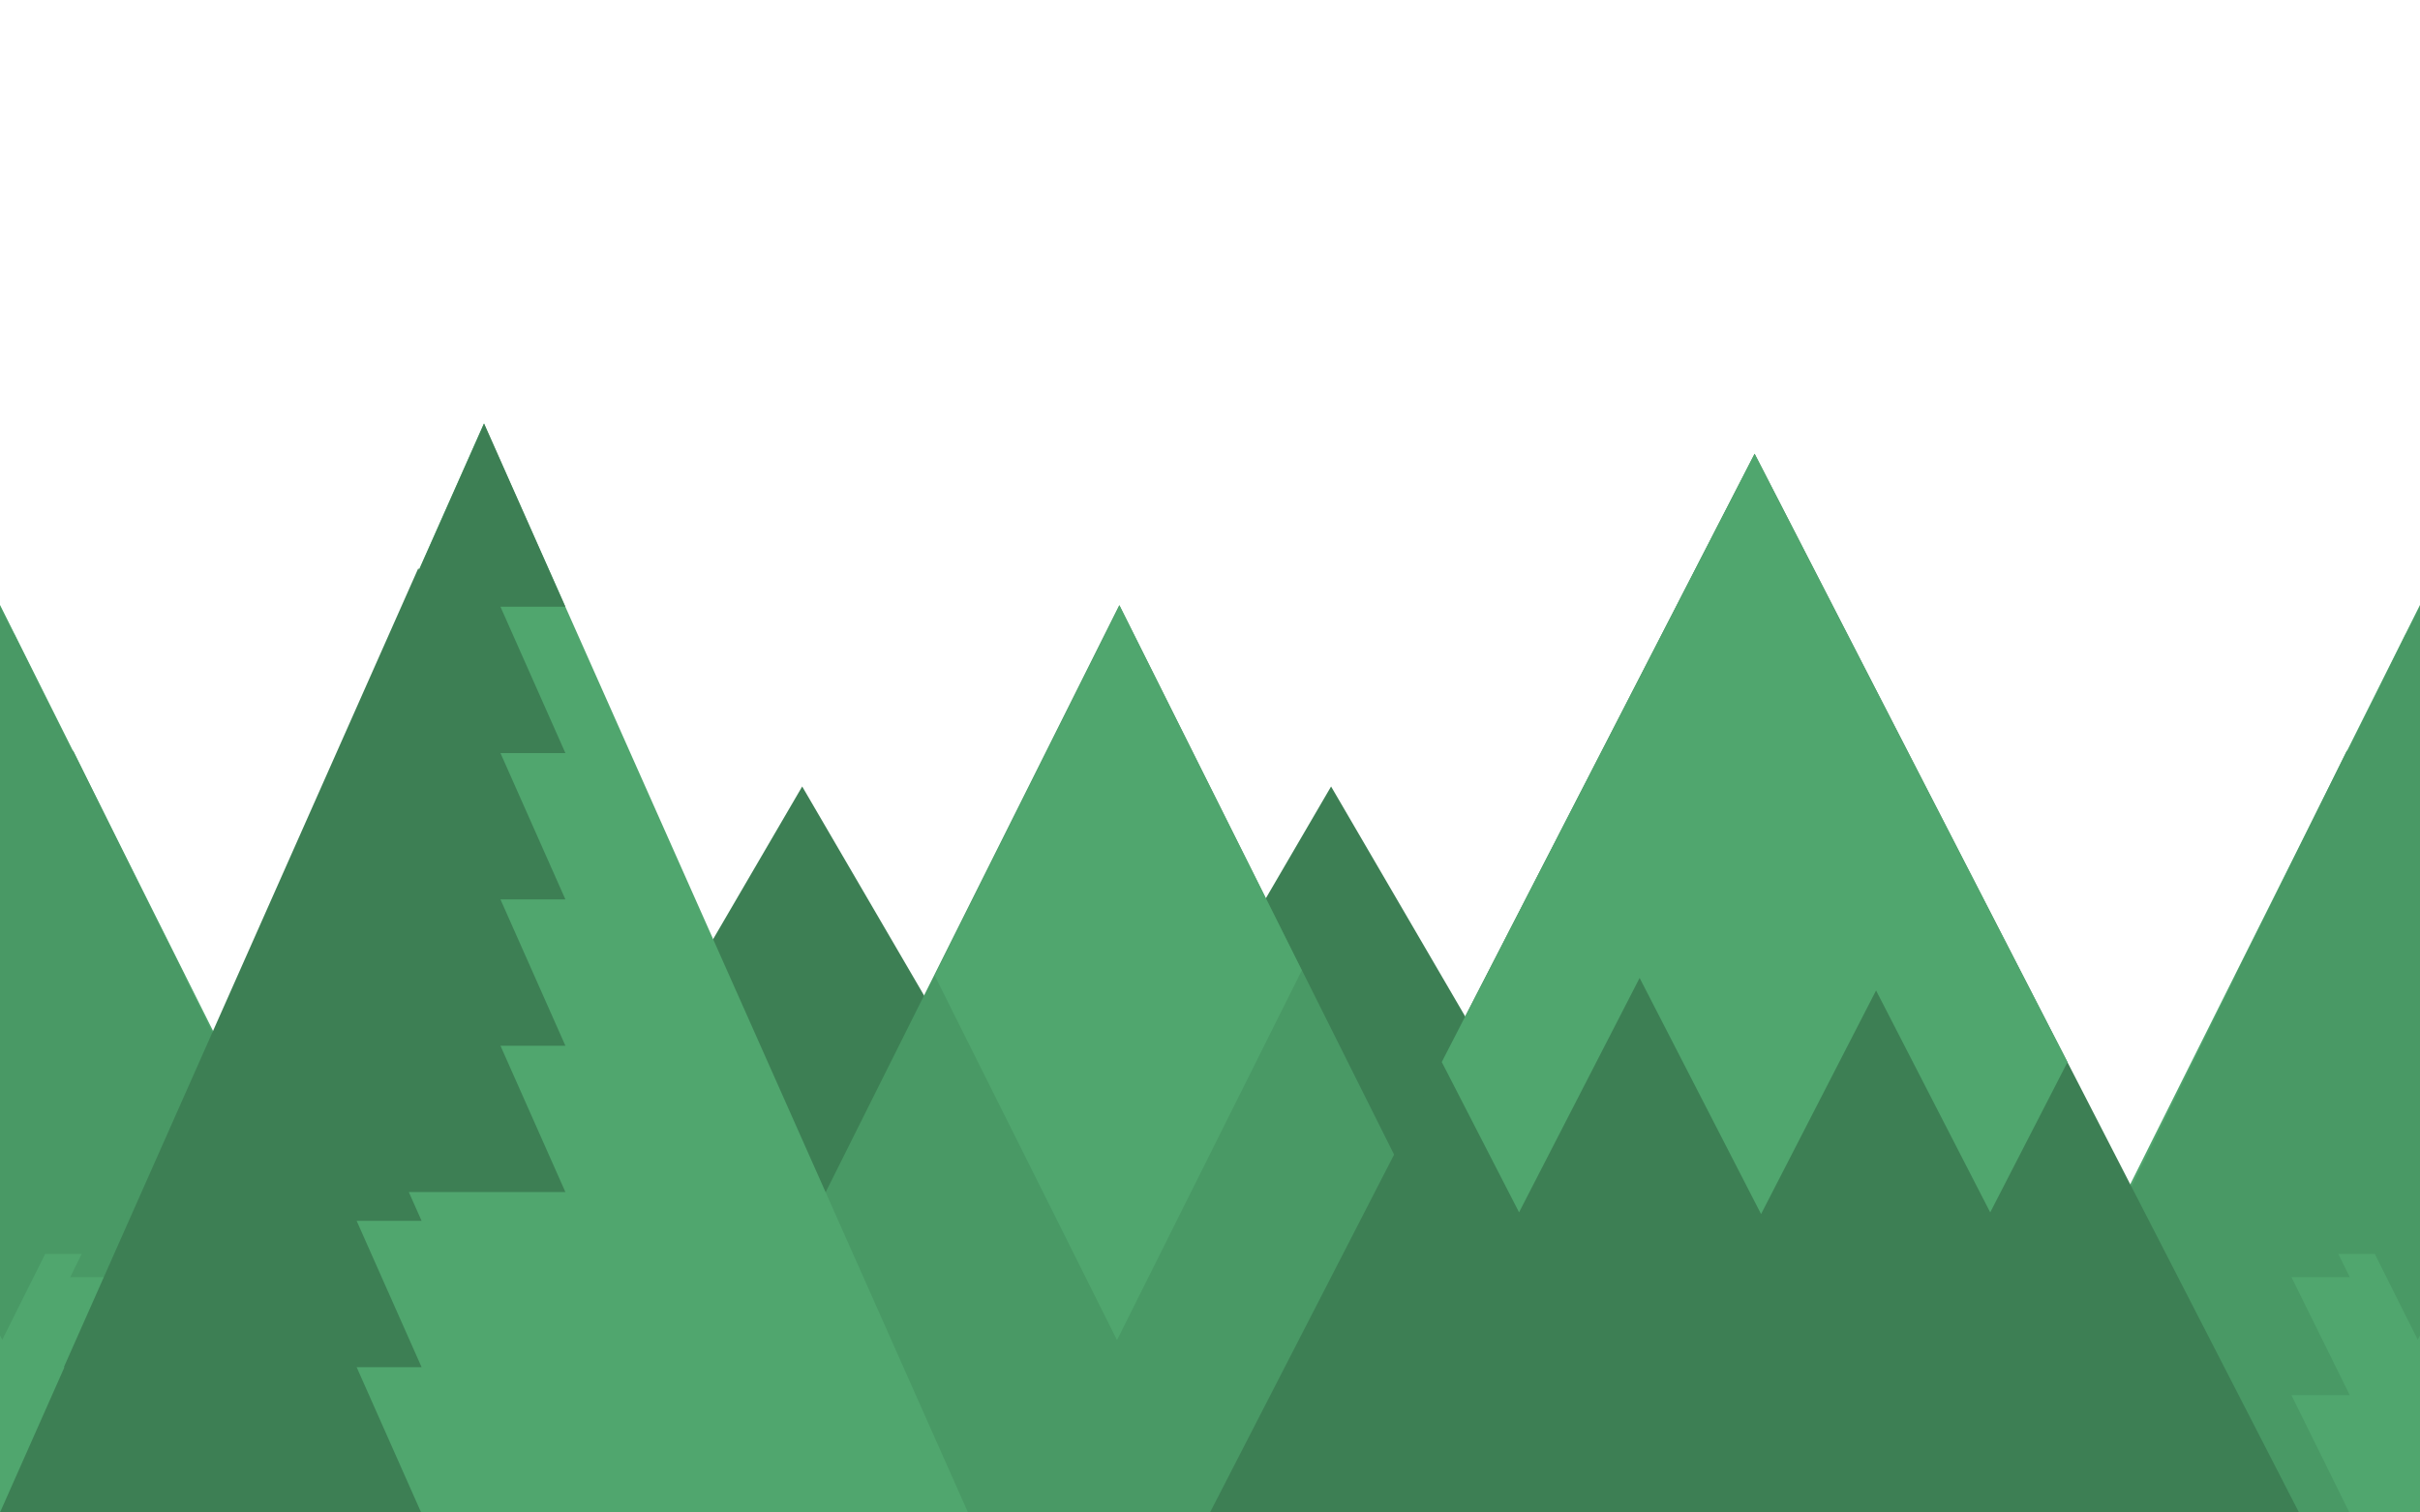 <?xml version="1.0" encoding="UTF-8" standalone="no"?>
<!-- Created with Inkscape (http://www.inkscape.org/) -->

<svg
   xmlns:dc="http://purl.org/dc/elements/1.1/"
   xmlns:cc="http://creativecommons.org/ns#"
   xmlns:rdf="http://www.w3.org/1999/02/22-rdf-syntax-ns#"
   xmlns:svg="http://www.w3.org/2000/svg"
   xmlns="http://www.w3.org/2000/svg"
   xmlns:sodipodi="http://sodipodi.sourceforge.net/DTD/sodipodi-0.dtd"
   xmlns:inkscape="http://www.inkscape.org/namespaces/inkscape"
   width="400"
   height="250"
   viewBox="0 0 400 250"
   id="svg2"
   version="1.1"
   inkscape:version="0.91 r13725"
   sodipodi:docname="montanhas.svg">
  <defs
     id="defs4" />
  <sodipodi:namedview
     id="base"
     pagecolor="#ffffff"
     bordercolor="#666666"
     borderopacity="1.0"
     inkscape:pageopacity="0.0"
     inkscape:pageshadow="2"
     inkscape:zoom="2"
     inkscape:cx="259.43191"
     inkscape:cy="175.66939"
     inkscape:document-units="px"
     inkscape:current-layer="layer1"
     showgrid="false"
     units="px"
     inkscape:window-width="2560"
     inkscape:window-height="1056"
     inkscape:window-x="0"
     inkscape:window-y="24"
     inkscape:window-maximized="1" />
  <g
     inkscape:label="Layer 1"
     inkscape:groupmode="layer"
     id="layer1"
     transform="translate(0,-802.362)">
    <path
       style="fill:#3d7f54;fill-opacity:1;stroke:none;stroke-opacity:1"
       inkscape:transform-center-x="-0.045172011"
       inkscape:transform-center-y="199.94908"
       d="M 220.013,932.362 290,1052.362 l -140,0 z"
       id="path4140-3-6-7-5-1-2-7-0-9-3-79-0-4-3-6-5-4-4"
       inkscape:connector-curvature="0" />
    <path
       style="fill:#3d7f54;fill-opacity:1;stroke:none;stroke-opacity:1"
       inkscape:transform-center-x="-0.045172011"
       inkscape:transform-center-y="199.94908"
       d="m 132.594,932.362 69.987,120 -140,0 z"
       id="path4140-3-6-7-5-1-2-7-0-9-3-79-0-4-3-6-5-4"
       inkscape:connector-curvature="0" />
    <g
       transform="matrix(-1,0,0,1,430.25,-0.289)"
       id="g4700-4">
      <path
         inkscape:connector-curvature="0"
         id="path4140-3-6-7-5-1-2-7-0-9-3-79-0-4-3-69-5"
         transform="translate(0,702.362)"
         d="m 430.25,200.277 -75,149.973 75,0 0,-149.973 z"
         style="fill:#50a66e;fill-opacity:1;stroke:none;stroke-opacity:1" />
      <path
         inkscape:connector-curvature="0"
         id="path4140-3-6-7-5-1-2-7-0-9-3-79-0-4-3-2-3-2"
         transform="translate(0,702.362)"
         d="m 430.25,200.492 -2.301,4.602 -0.027,-0.055 -4.305,8.715 -5.369,10.738 -0.08,-0.162 -12.729,25.773 -5.697,11.391 0.035,0.072 -34.246,69.34 0.086,0 -9.572,19.383 62.533,0 -9.576,-19.383 9.643,0 -9.643,-19.518 9.643,0 -1.898,-3.84 6.029,0 7.104,14.205 0.371,-0.742 0,-120.52 z"
         style="fill:#499965;fill-opacity:1;stroke:none;stroke-opacity:1" />
    </g>
    <g
       id="g4700"
       transform="translate(-30.25,-0.289)">
      <path
         id="path4140-3-6-7-5-1-2-7-0-9-3-79-0-4-3-69"
         transform="translate(0,702.362)"
         d="m 430.25,200.277 -75,149.973 75,0 0,-149.973 z"
         style="fill:#50a66e;fill-opacity:1;stroke:none;stroke-opacity:1"
         inkscape:connector-curvature="0" />
      <path
         id="path4140-3-6-7-5-1-2-7-0-9-3-79-0-4-3-2-3"
         transform="translate(0,702.362)"
         d="m 430.25,200.492 -2.301,4.602 -0.027,-0.055 -4.305,8.715 -5.369,10.738 -0.08,-0.162 -12.729,25.773 -5.697,11.391 0.035,0.072 -34.246,69.34 0.086,0 -9.572,19.383 62.533,0 -9.576,-19.383 9.643,0 -9.643,-19.518 9.643,0 -1.898,-3.84 6.029,0 7.104,14.205 0.371,-0.742 0,-120.52 z"
         style="fill:#499965;fill-opacity:1;stroke:none;stroke-opacity:1"
         inkscape:connector-curvature="0" />
    </g>
    <path
       style="fill:#499965;fill-opacity:1;stroke:none;stroke-opacity:1"
       inkscape:transform-center-x="-0.048398587"
       inkscape:transform-center-y="249.9365"
       d="m 185.014,902.362 74.986,150 -150,0 z"
       id="path4140-3-6-7-5-1-2-7-0-9-3-79-0-4-3"
       inkscape:connector-curvature="0" />
    <path
       style="fill:#50a66e;fill-opacity:1;stroke:none;stroke-opacity:1"
       d="m 185.052,902.499 -30.561,61.107 30.137,60.26 30.547,-61.107 -30.123,-60.26 z"
       id="path4140-3-6-7-5-1-2-7-0-9-3-79-0-4-3-2"
       inkscape:connector-curvature="0" />
    <path
       style="fill:#50a66e;fill-opacity:1;stroke:none;stroke-opacity:1"
       inkscape:transform-center-x="0.051625156"
       inkscape:transform-center-y="299.9159"
       d="M 79.985,872.367 0,1052.362 l 160,0 z"
       id="path4140-3-6-7-5-1-2-7-0-9-3-79-0-4"
       inkscape:connector-curvature="0" />
    <g
       id="g4649"
       transform="translate(-65.272,10.661)">
      <path
         inkscape:connector-curvature="0"
         id="path4140-3-6-7-5-1-2-7-0-9-3-79-0-4-3-6-5"
         d="m 355.289,866.709 89.983,174.992 -180,0 z"
         inkscape:transform-center-y="291.57936"
         inkscape:transform-center-x="-0.0580783"
         style="fill:#3d7f54;fill-opacity:1;stroke:none;stroke-opacity:1" />
      <path
         id="path4140-3-6-7-5-1-2-7-0-9-3-79-0-4-3-6"
         d="m 355.295,866.701 -31.788,61.794 0.002,0.005 -19.929,38.742 12.776,24.845 19.929,-38.742 20.072,39.031 19.01,-36.958 18.867,36.68 12.776,-24.845 -31.676,-61.578 -7.261,-14.122 0,-0.002 -12.776,-24.845 -0.002,-0.005 z"
         style="fill:#50a66e;fill-opacity:1;stroke:none;stroke-opacity:1"
         inkscape:connector-curvature="0" />
    </g>
    <path
       style="fill:#3d7f54;fill-opacity:1;stroke:none;stroke-opacity:1"
       d="m 80.01,872.362 -5.366,12.095 -5.366,12.095 -0.126,-0.283 -58.593,132.072 0.096,0 L 0,1052.362 l 69.61,0 -10.66,-24.02 10.734,0 -10.734,-24.186 10.734,0 -2.113,-4.759 25.884,0 -10.734,-24.186 10.734,0 -10.734,-24.186 10.734,0 -10.734,-24.186 10.734,0 -10.734,-24.186 10.734,0 -13.444,-30.291 z"
       id="path4140-3-6-7-5-1-2-7-0-9-3-79-0-4-9"
       inkscape:connector-curvature="0" />
  </g>
</svg>
